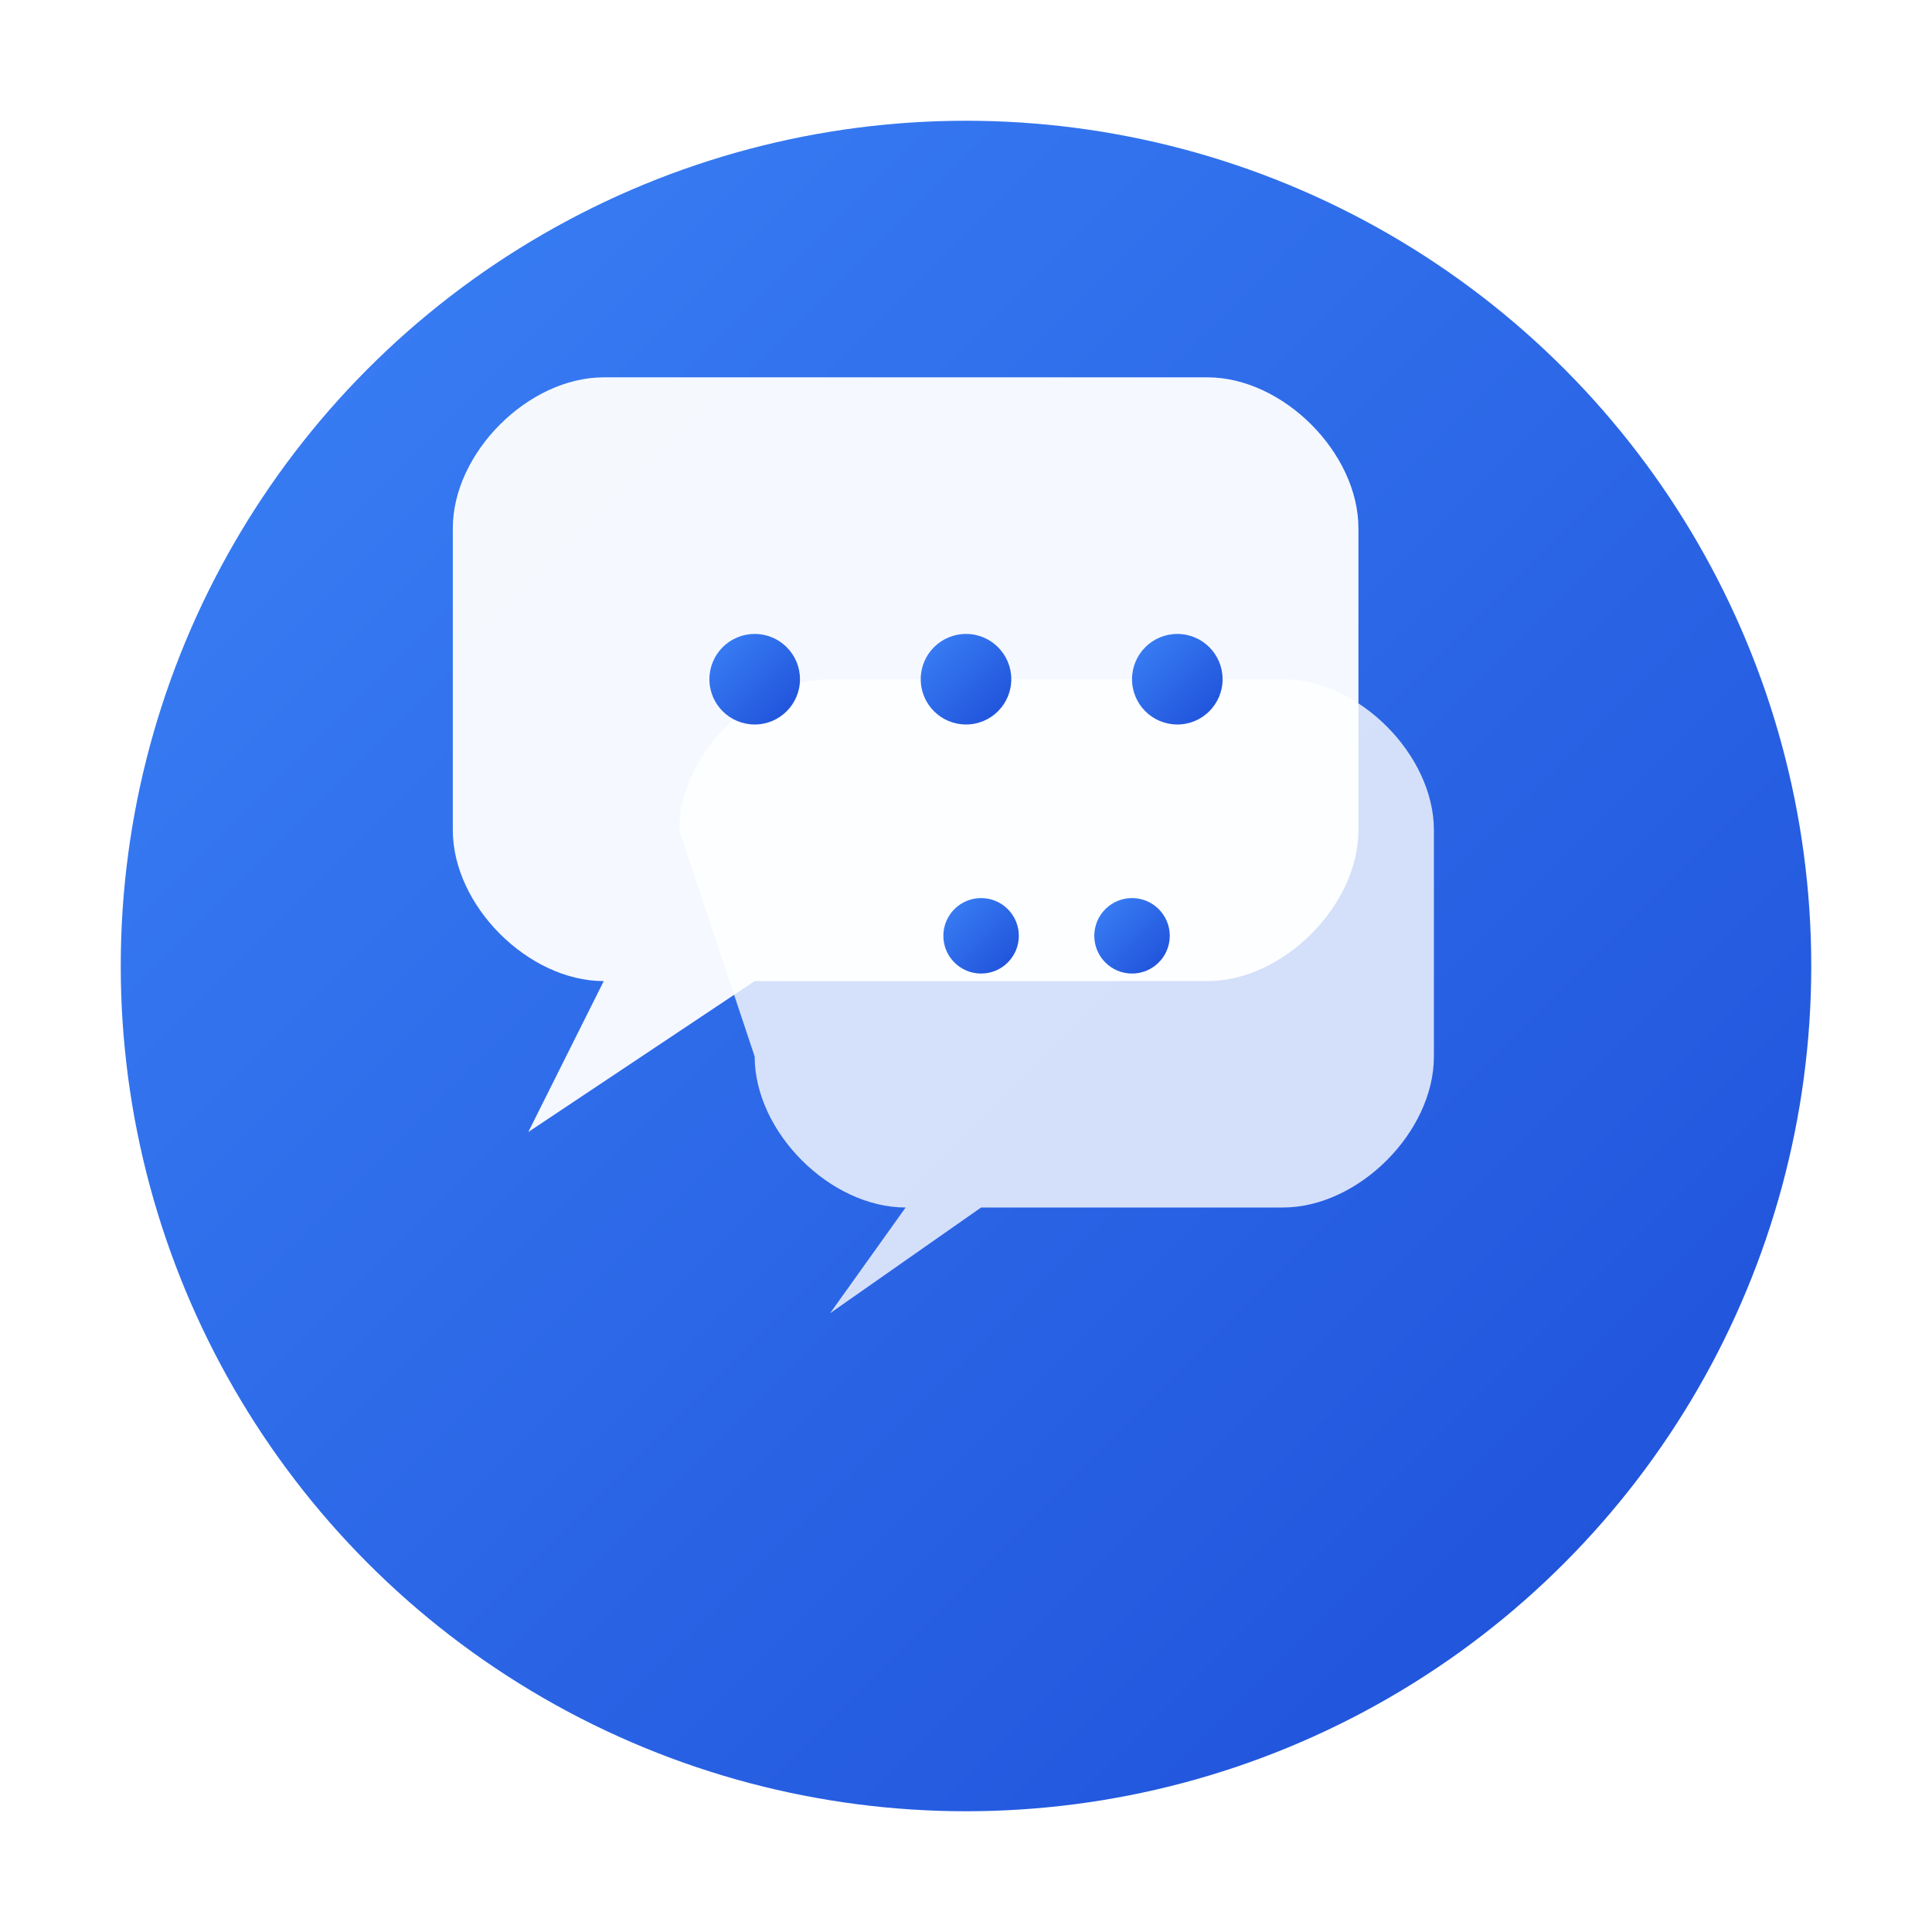 <svg xmlns="http://www.w3.org/2000/svg" viewBox="0 0 128 128" width="128" height="128">
  <defs>
    <!-- Gradient for modern look -->
    <linearGradient id="chatGradient" x1="0%" y1="0%" x2="100%" y2="100%">
      <stop offset="0%" style="stop-color:#3b82f6;stop-opacity:1" />
      <stop offset="100%" style="stop-color:#1d4ed8;stop-opacity:1" />
    </linearGradient>
    
    <!-- Shadow filter -->
    <filter id="shadow" x="-50%" y="-50%" width="200%" height="200%">
      <feDropShadow dx="2" dy="2" stdDeviation="3" flood-color="#00000040"/>
    </filter>
  </defs>
  
  <!-- Background circle -->
  <circle cx="64" cy="64" r="56" fill="url(#chatGradient)" filter="url(#shadow)"/>
  
  <!-- Main chat bubble -->
  <path d="M30 35 C30 30, 35 25, 40 25 L80 25 C85 25, 90 30, 90 35 L90 55 C90 60, 85 65, 80 65 L50 65 L35 75 L40 65 C35 65, 30 60, 30 55 Z" 
        fill="white" opacity="0.95"/>
  
  <!-- Smaller chat bubble -->
  <path d="M45 55 C45 50, 50 45, 55 45 L85 45 C90 45, 95 50, 95 55 L95 70 C95 75, 90 80, 85 80 L65 80 L55 87 L60 80 C55 80, 50 75, 50 70 Z" 
        fill="white" opacity="0.8"/>
  
  <!-- Chat dots in main bubble -->
  <circle cx="50" cy="45" r="3" fill="url(#chatGradient)"/>
  <circle cx="64" cy="45" r="3" fill="url(#chatGradient)"/>
  <circle cx="78" cy="45" r="3" fill="url(#chatGradient)"/>
  
  <!-- Chat dots in smaller bubble -->
  <circle cx="65" cy="62" r="2.5" fill="url(#chatGradient)"/>
  <circle cx="75" cy="62" r="2.5" fill="url(#chatGradient)"/>
</svg>